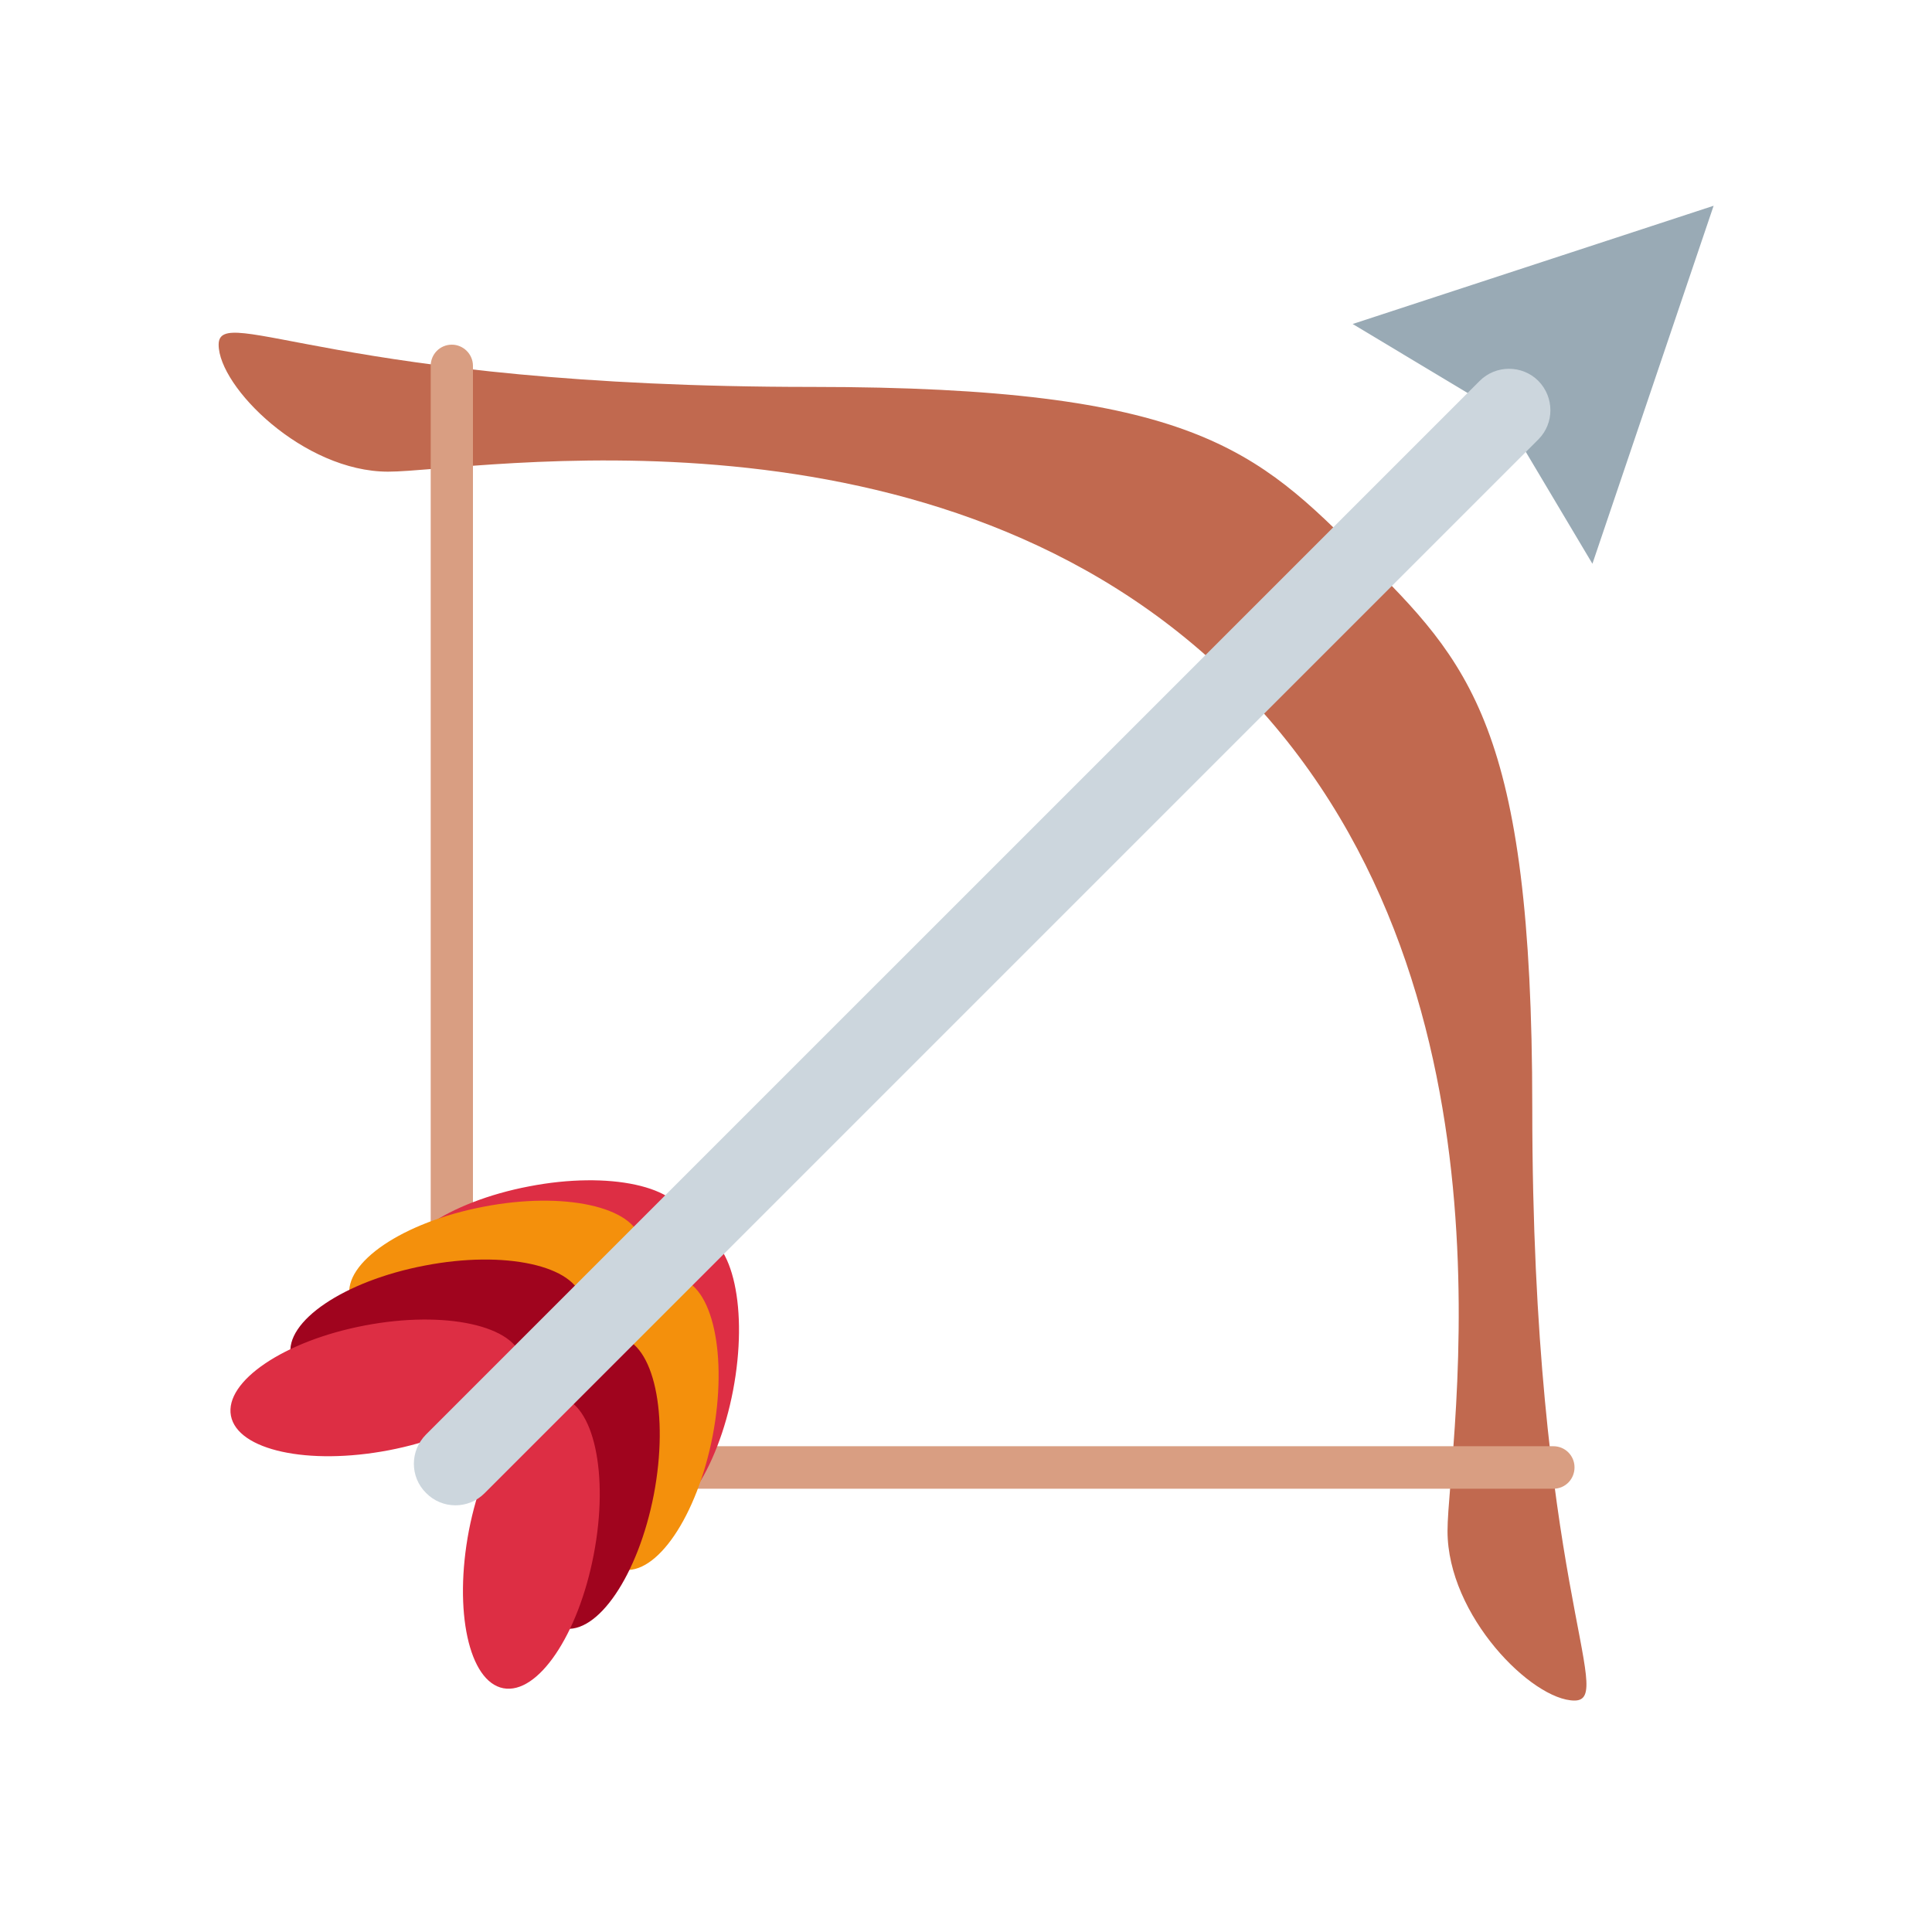 <svg xmlns="http://www.w3.org/2000/svg" xmlns:xlink="http://www.w3.org/1999/xlink" width="40" zoomAndPan="magnify" viewBox="0 0 30 30" height="40" preserveAspectRatio="xMidYMid meet" version="1.0"><defs><clipPath id="6fd757afec"><path d="M 3.383 5 L 25 5 L 25 26.418 L 3.383 26.418 Z M 3.383 5 " clip-rule="nonzero"/></clipPath><clipPath id="620f3bc8b3"><path d="M 21 3.195 L 26.609 3.195 L 26.609 9 L 21 9 Z M 21 3.195 " clip-rule="nonzero"/></clipPath><clipPath id="2600656335"><path d="M 3.383 19 L 12 19 L 12 24 L 3.383 24 Z M 3.383 19 " clip-rule="nonzero"/></clipPath><clipPath id="b66c05e5af"><path d="M 7 21 L 10 21 L 10 26.418 L 7 26.418 Z M 7 21 " clip-rule="nonzero"/></clipPath></defs><g clip-path="url(#6fd757afec)"><path fill="#c1694f" d="M 23.793 17.195 C 23.793 11.273 22.805 10.285 21.16 8.641 C 19.516 6.996 18.527 6.008 12.605 6.008 C 5.25 6.008 3.395 4.691 3.395 5.352 C 3.395 6.008 4.711 7.324 6.027 7.324 C 7.344 7.324 14.582 6.008 19.188 10.613 C 23.793 15.219 22.477 22.457 22.477 23.773 C 22.477 25.09 23.793 26.406 24.449 26.406 C 25.109 26.406 23.793 24.551 23.793 17.195 Z M 23.793 17.195 " fill-opacity="1" fill-rule="nonzero"/></g><path fill="#d99e82" d="M 7.016 22.602 C 6.832 22.602 6.688 22.457 6.688 22.273 L 6.688 5.68 C 6.688 5.5 6.832 5.352 7.016 5.352 C 7.195 5.352 7.344 5.5 7.344 5.68 L 7.344 22.273 C 7.344 22.457 7.195 22.602 7.016 22.602 Z M 7.199 22.785 C 7.199 22.605 7.348 22.457 7.527 22.457 L 24.121 22.457 C 24.305 22.457 24.449 22.605 24.449 22.785 C 24.449 22.969 24.305 23.117 24.121 23.117 L 7.527 23.117 C 7.348 23.117 7.199 22.969 7.199 22.785 Z M 7.199 22.785 " fill-opacity="1" fill-rule="nonzero"/><g clip-path="url(#620f3bc8b3)"><path fill="#99aab5" d="M 26.609 3.195 L 21.004 5.031 L 23.348 6.438 L 24.727 8.754 Z M 26.609 3.195 " fill-opacity="1" fill-rule="nonzero"/></g><path fill="#dd2e44" d="M 8.586 20.359 C 7.336 20.598 6.238 20.359 6.137 19.824 C 6.035 19.289 6.965 18.66 8.215 18.422 C 9.461 18.18 10.559 18.418 10.66 18.953 C 10.766 19.488 9.836 20.117 8.586 20.359 Z M 8.586 20.359 " fill-opacity="1" fill-rule="nonzero"/><path fill="#f4900c" d="M 7.879 20.676 C 6.629 20.914 5.535 20.676 5.43 20.141 C 5.328 19.605 6.258 18.977 7.508 18.738 C 8.758 18.496 9.852 18.738 9.953 19.27 C 10.059 19.805 9.129 20.434 7.879 20.676 Z M 7.879 20.676 " fill-opacity="1" fill-rule="nonzero"/><path fill="#a0041e" d="M 6.965 21.59 C 5.715 21.828 4.621 21.59 4.516 21.055 C 4.414 20.52 5.344 19.891 6.594 19.652 C 7.84 19.41 8.938 19.652 9.039 20.184 C 9.145 20.723 8.215 21.352 6.965 21.59 Z M 6.965 21.59 " fill-opacity="1" fill-rule="nonzero"/><g clip-path="url(#2600656335)"><path fill="#dd2e44" d="M 6.035 22.52 C 4.785 22.758 3.688 22.52 3.586 21.984 C 3.484 21.449 4.414 20.82 5.664 20.582 C 6.91 20.344 8.008 20.582 8.109 21.117 C 8.215 21.652 7.285 22.281 6.035 22.52 Z M 9.445 21.219 C 9.203 22.465 9.445 23.562 9.98 23.664 C 10.516 23.766 11.145 22.836 11.383 21.59 C 11.621 20.34 11.383 19.242 10.848 19.141 C 10.312 19.035 9.684 19.969 9.445 21.219 Z M 9.445 21.219 " fill-opacity="1" fill-rule="nonzero"/></g><path fill="#f4900c" d="M 9.129 21.922 C 8.887 23.172 9.129 24.27 9.66 24.371 C 10.195 24.473 10.824 23.543 11.066 22.297 C 11.305 21.047 11.066 19.949 10.531 19.848 C 9.996 19.742 9.367 20.672 9.129 21.922 Z M 9.129 21.922 " fill-opacity="1" fill-rule="nonzero"/><path fill="#a0041e" d="M 8.215 22.836 C 7.973 24.086 8.215 25.18 8.746 25.285 C 9.281 25.387 9.91 24.457 10.152 23.211 C 10.391 21.961 10.152 20.863 9.617 20.762 C 9.082 20.656 8.453 21.586 8.215 22.836 Z M 8.215 22.836 " fill-opacity="1" fill-rule="nonzero"/><g clip-path="url(#b66c05e5af)"><path fill="#dd2e44" d="M 7.281 23.766 C 7.043 25.016 7.281 26.113 7.816 26.215 C 8.352 26.316 8.98 25.387 9.219 24.141 C 9.461 22.891 9.219 21.793 8.688 21.691 C 8.152 21.59 7.523 22.52 7.281 23.766 Z M 7.281 23.766 " fill-opacity="1" fill-rule="nonzero"/></g><path fill="#ccd6dd" d="M 7.527 23.184 C 7.277 23.438 6.867 23.438 6.617 23.184 C 6.363 22.934 6.363 22.527 6.617 22.273 L 22.977 5.914 C 23.227 5.664 23.637 5.664 23.887 5.914 C 24.137 6.168 24.137 6.574 23.887 6.824 Z M 7.527 23.184 " fill-opacity="1" fill-rule="nonzero"/></svg>
